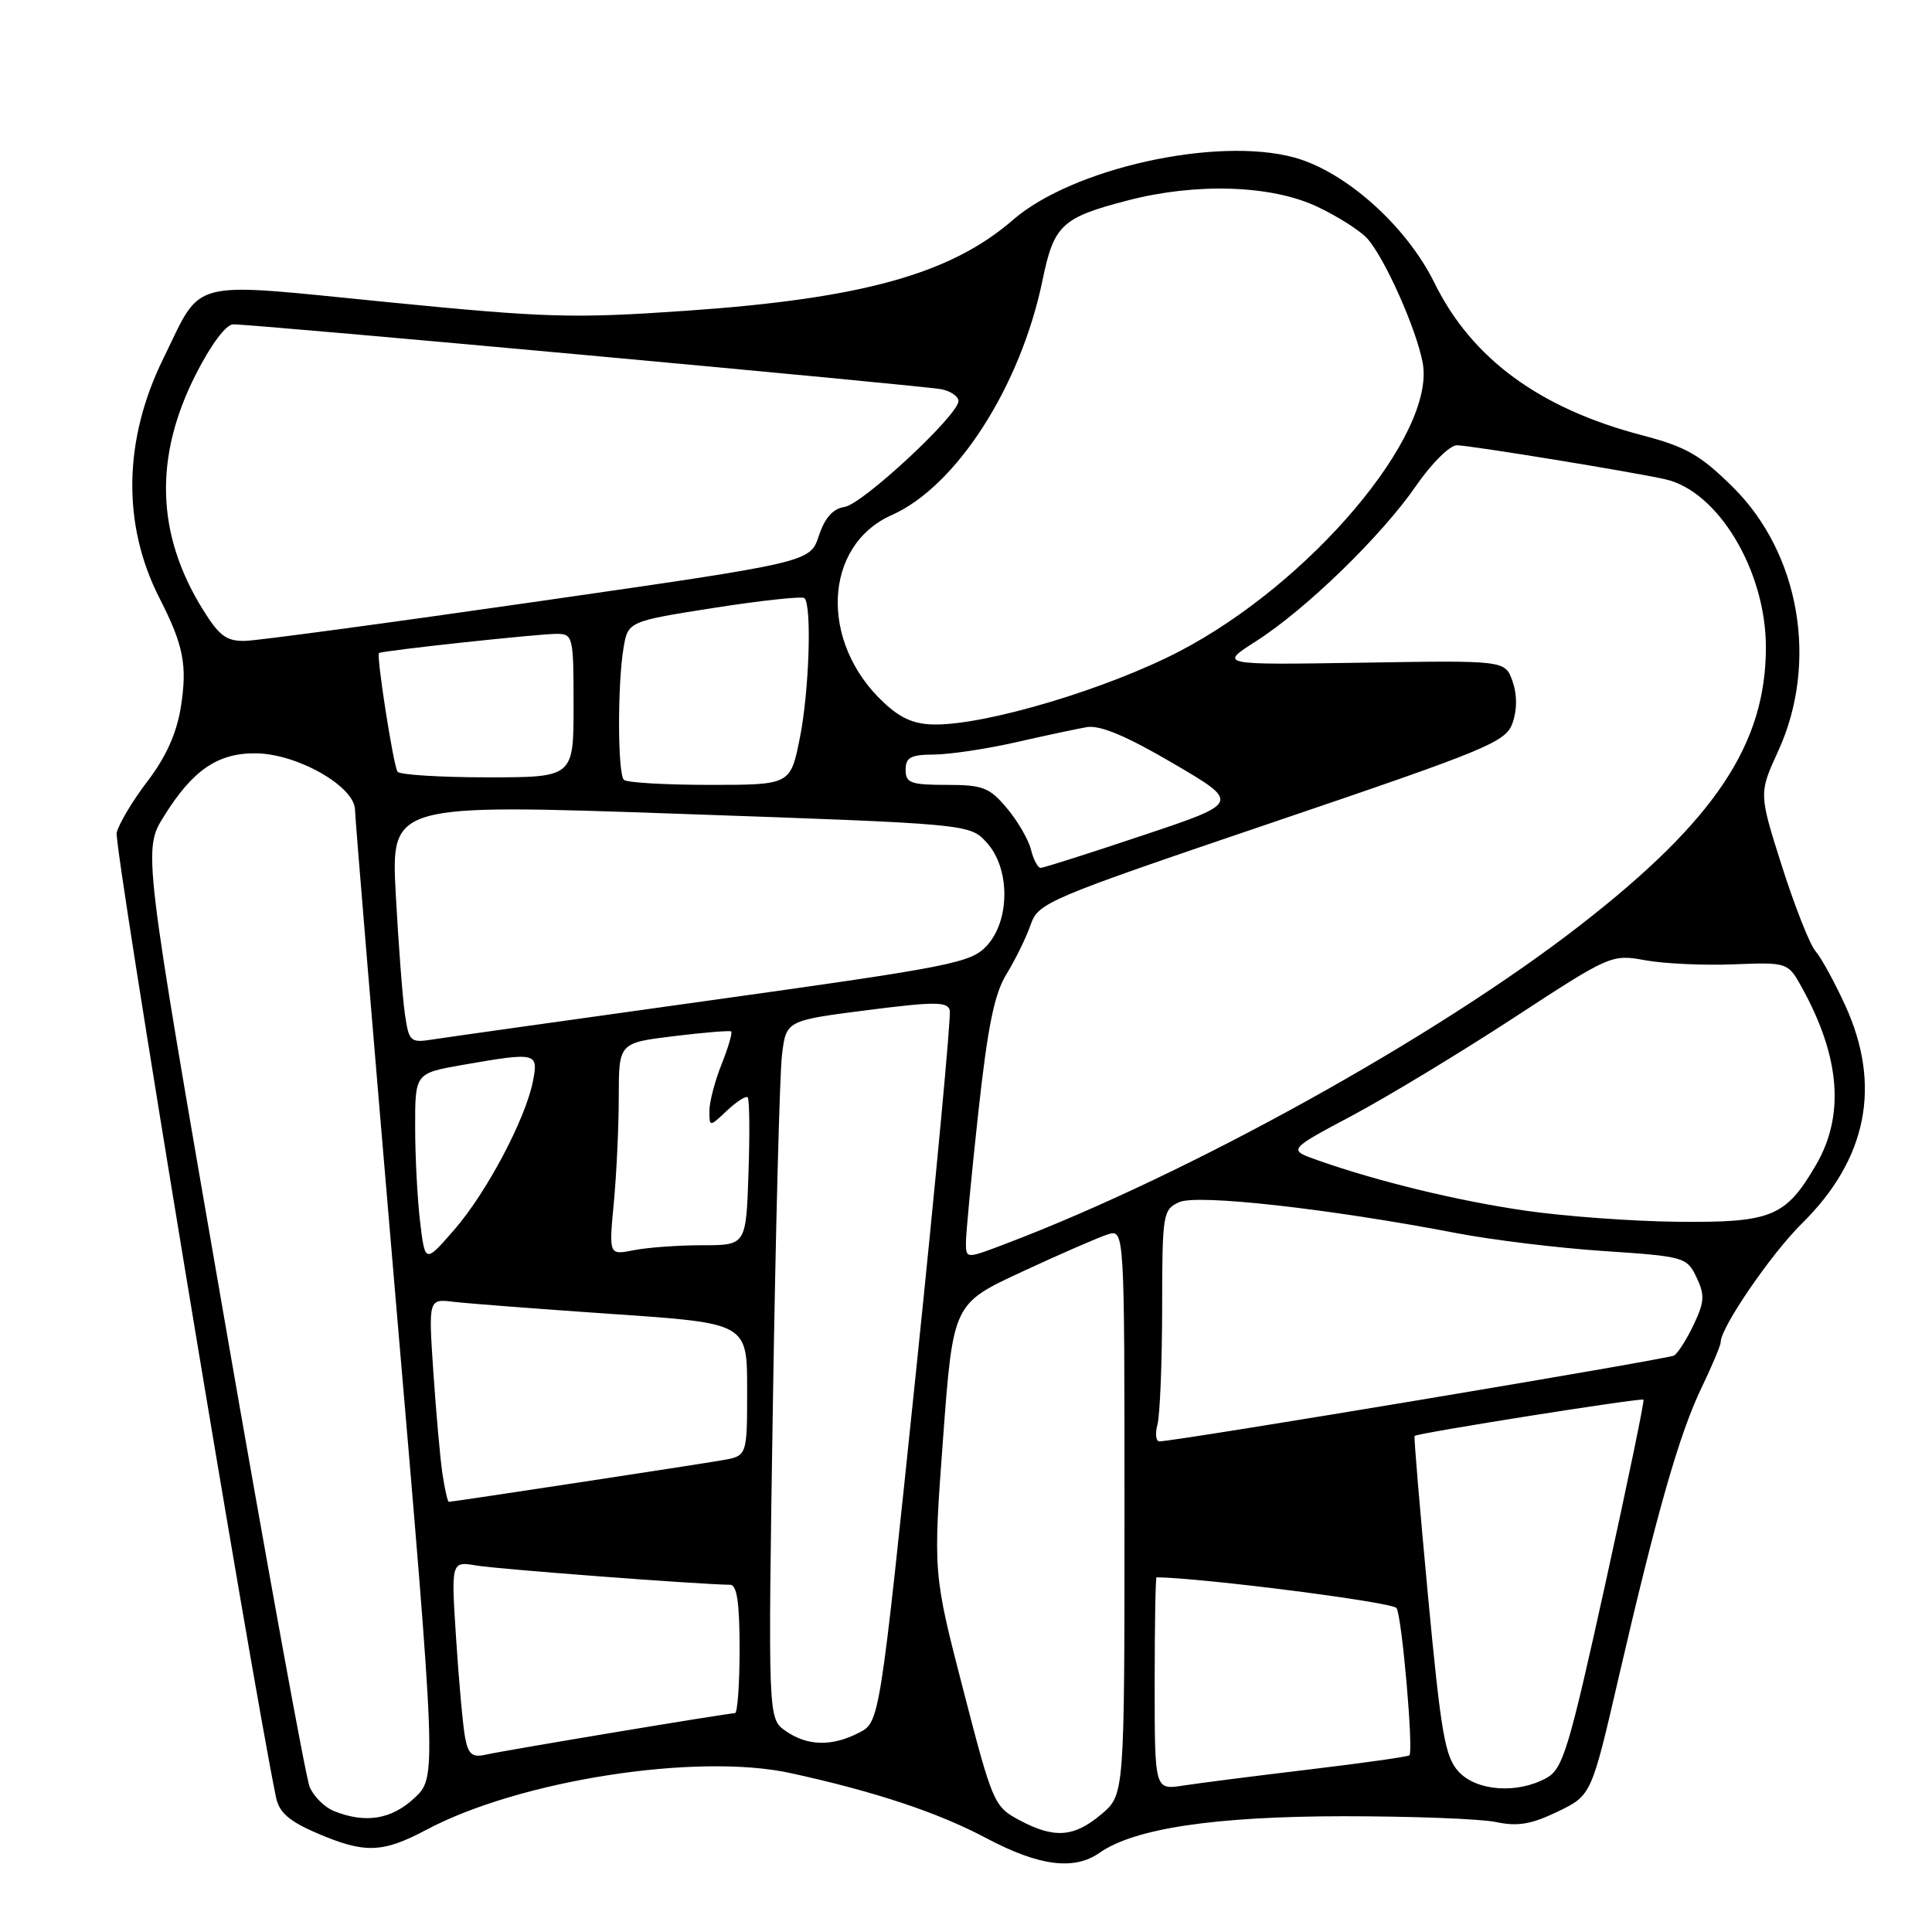 <?xml version="1.0" encoding="UTF-8" standalone="no"?>
<!DOCTYPE svg PUBLIC "-//W3C//DTD SVG 1.1//EN" "http://www.w3.org/Graphics/SVG/1.1/DTD/svg11.dtd" >
<svg xmlns="http://www.w3.org/2000/svg" xmlns:xlink="http://www.w3.org/1999/xlink" version="1.1" viewBox="0 0 256 256">
 <g >
 <path fill="currentColor"
d=" M 145.69 245.51 C 150.30 242.27 160.95 240.68 178.00 240.66 C 187.07 240.66 196.17 241.00 198.22 241.43 C 201.11 242.04 202.92 241.73 206.40 240.05 C 210.87 237.89 210.87 237.89 214.50 222.19 C 219.57 200.31 222.53 189.96 225.47 183.87 C 226.86 180.98 228.00 178.27 228.00 177.83 C 228.00 175.90 234.70 166.11 238.78 162.10 C 247.41 153.59 249.35 143.81 244.51 133.24 C 243.08 130.11 241.30 126.87 240.56 126.03 C 239.82 125.19 237.83 120.14 236.13 114.82 C 233.05 105.13 233.05 105.13 235.62 99.52 C 240.99 87.80 238.49 73.32 229.60 64.53 C 225.30 60.28 223.41 59.20 217.57 57.67 C 204.01 54.12 195.00 47.51 190.07 37.48 C 186.36 29.94 178.29 22.73 171.50 20.87 C 161.19 18.06 142.11 22.29 134.22 29.14 C 125.99 36.29 114.25 39.56 91.04 41.17 C 75.92 42.22 72.45 42.12 51.11 40.01 C 24.53 37.38 26.91 36.78 21.64 47.51 C 16.34 58.28 16.16 69.52 21.13 79.25 C 24.33 85.52 24.84 88.13 23.96 93.71 C 23.41 97.15 22.00 100.29 19.58 103.47 C 17.61 106.04 15.76 109.13 15.46 110.33 C 15.05 111.95 33.06 220.94 36.57 238.15 C 36.99 240.16 38.29 241.31 41.99 242.90 C 48.31 245.62 50.67 245.55 56.49 242.46 C 68.86 235.88 92.36 232.23 104.78 234.95 C 115.97 237.40 124.28 240.16 130.68 243.56 C 137.67 247.27 142.31 247.87 145.69 245.51 Z  M 135.04 241.16 C 131.71 239.38 131.51 238.89 127.63 223.89 C 123.64 208.45 123.64 208.45 124.96 190.60 C 126.29 172.75 126.29 172.75 135.41 168.52 C 140.42 166.19 145.53 163.97 146.76 163.57 C 149.00 162.87 149.00 162.87 149.00 200.34 C 149.00 237.82 149.00 237.82 145.92 240.41 C 142.28 243.47 139.69 243.65 135.04 241.16 Z  M 44.24 239.97 C 43.00 239.47 41.56 238.03 41.03 236.78 C 40.51 235.53 35.33 207.07 29.52 173.56 C 18.95 112.61 18.95 112.61 21.73 108.15 C 25.53 102.03 28.88 99.75 33.95 99.82 C 39.43 99.89 46.99 104.21 47.04 107.29 C 47.06 108.51 49.50 137.85 52.46 172.50 C 57.86 235.50 57.86 235.50 54.91 238.25 C 51.87 241.09 48.42 241.65 44.24 239.97 Z  M 153.00 223.09 C 153.00 215.34 153.11 209.00 153.25 209.00 C 159.41 209.08 184.57 212.30 185.05 213.08 C 185.77 214.25 187.32 232.01 186.75 232.59 C 186.56 232.77 180.58 233.62 173.45 234.47 C 166.33 235.32 158.81 236.28 156.75 236.60 C 153.00 237.18 153.00 237.18 153.00 223.09 Z  M 193.27 234.75 C 191.47 232.80 190.94 229.74 189.22 211.50 C 188.14 199.95 187.33 190.40 187.44 190.27 C 187.74 189.90 217.47 185.19 217.77 185.46 C 217.92 185.59 215.63 196.63 212.69 209.98 C 207.86 231.86 207.10 234.38 204.92 235.59 C 201.05 237.73 195.66 237.34 193.27 234.75 Z  M 61.63 230.25 C 61.34 228.74 60.81 222.86 60.44 217.18 C 59.77 206.87 59.77 206.87 63.14 207.44 C 65.96 207.92 92.82 209.96 96.75 209.99 C 97.65 210.00 98.00 212.37 98.00 218.50 C 98.00 223.18 97.72 227.00 97.39 227.00 C 96.48 227.00 66.87 231.93 64.33 232.51 C 62.59 232.90 62.05 232.46 61.63 230.25 Z  M 104.10 229.36 C 101.76 227.72 101.76 227.72 102.41 186.11 C 102.77 163.22 103.31 142.41 103.61 139.86 C 104.16 135.23 104.16 135.23 114.83 133.86 C 123.86 132.71 125.55 132.71 125.85 133.87 C 126.04 134.62 124.03 156.15 121.38 181.71 C 116.56 228.18 116.56 228.18 113.83 229.59 C 110.23 231.45 106.98 231.37 104.10 229.36 Z  M 58.62 195.25 C 58.32 193.19 57.78 187.13 57.42 181.79 C 56.77 172.09 56.77 172.09 60.13 172.50 C 61.99 172.72 71.49 173.45 81.25 174.12 C 99.00 175.33 99.00 175.33 99.00 184.12 C 99.00 192.91 99.00 192.91 95.75 193.48 C 92.24 194.09 59.99 199.00 59.48 199.00 C 59.31 199.00 58.93 197.31 58.62 195.25 Z  M 153.37 188.75 C 153.70 187.51 153.98 180.61 153.99 173.41 C 154.00 160.80 154.08 160.28 156.26 159.29 C 158.65 158.20 176.16 160.16 193.02 163.40 C 197.71 164.30 206.48 165.37 212.51 165.77 C 223.18 166.48 223.51 166.58 224.79 169.24 C 225.91 171.58 225.86 172.50 224.43 175.51 C 223.51 177.45 222.34 179.29 221.83 179.61 C 221.03 180.10 156.02 190.95 153.63 190.99 C 153.16 190.99 153.04 189.99 153.37 188.75 Z  M 55.67 161.95 C 55.31 158.95 55.01 153.28 55.01 149.35 C 55.00 142.21 55.00 142.21 61.33 141.10 C 71.10 139.40 71.36 139.46 70.62 143.25 C 69.64 148.27 64.48 158.02 60.19 162.95 C 56.33 167.39 56.33 167.39 55.67 161.95 Z  M 127.99 164.65 C 127.99 163.47 128.72 155.75 129.62 147.50 C 130.88 135.98 131.75 131.70 133.38 129.05 C 134.54 127.15 135.98 124.22 136.56 122.55 C 137.59 119.60 138.62 119.16 168.56 109.00 C 197.41 99.21 199.55 98.32 200.44 95.75 C 201.04 94.00 201.03 92.00 200.41 90.25 C 199.43 87.50 199.43 87.50 180.46 87.81 C 161.50 88.11 161.50 88.11 166.44 84.96 C 173.03 80.75 183.07 71.00 187.63 64.38 C 189.67 61.42 192.10 59.00 193.04 59.00 C 194.70 59.00 216.34 62.53 220.67 63.51 C 227.66 65.08 233.97 75.62 233.99 85.71 C 234.01 98.55 227.29 108.66 209.51 122.50 C 190.49 137.32 157.62 155.56 133.25 164.81 C 128.00 166.81 128.00 166.81 127.99 164.65 Z  M 81.33 159.41 C 81.69 155.61 81.99 149.28 81.99 145.34 C 82.00 138.19 82.00 138.19 89.25 137.30 C 93.24 136.81 96.67 136.53 96.88 136.67 C 97.08 136.80 96.52 138.74 95.63 140.98 C 94.73 143.21 94.00 146.01 94.00 147.19 C 94.00 149.35 94.00 149.35 96.32 147.17 C 97.60 145.96 98.84 145.17 99.07 145.40 C 99.31 145.63 99.36 150.14 99.18 155.41 C 98.86 165.00 98.86 165.00 93.06 165.00 C 89.86 165.00 85.77 165.30 83.97 165.66 C 80.68 166.31 80.68 166.31 81.33 159.41 Z  M 202.13 160.42 C 193.08 159.10 182.71 156.59 174.57 153.73 C 170.65 152.35 170.65 152.35 179.17 147.82 C 183.86 145.32 193.50 139.49 200.60 134.85 C 213.36 126.51 213.55 126.43 218.00 127.24 C 220.47 127.69 225.74 127.94 229.71 127.78 C 236.92 127.50 236.92 127.50 238.84 131.00 C 243.86 140.16 244.44 147.87 240.60 154.41 C 236.60 161.25 234.72 162.02 222.29 161.89 C 216.35 161.83 207.28 161.17 202.13 160.42 Z  M 53.65 134.36 C 53.34 132.24 52.80 125.10 52.44 118.50 C 51.81 106.50 51.81 106.50 90.15 107.84 C 128.50 109.18 128.50 109.18 130.75 111.65 C 133.86 115.06 133.86 121.96 130.75 125.32 C 128.66 127.58 126.16 128.08 94.50 132.50 C 75.80 135.11 59.09 137.46 57.36 137.73 C 54.36 138.20 54.19 138.05 53.65 134.36 Z  M 136.61 112.58 C 136.27 111.24 134.84 108.77 133.41 107.08 C 131.11 104.34 130.23 104.00 125.41 104.00 C 120.67 104.00 120.00 103.75 120.00 102.00 C 120.00 100.36 120.67 100.00 123.75 99.98 C 125.81 99.97 130.65 99.25 134.50 98.38 C 138.35 97.50 142.62 96.59 144.00 96.35 C 145.74 96.05 149.22 97.50 155.43 101.14 C 164.36 106.37 164.36 106.37 151.46 110.68 C 144.36 113.06 138.26 115.00 137.89 115.00 C 137.52 115.00 136.94 113.91 136.61 112.58 Z  M 82.67 103.33 C 81.84 102.51 81.81 90.79 82.61 85.92 C 83.21 82.34 83.21 82.34 94.64 80.54 C 100.93 79.56 106.31 78.98 106.60 79.26 C 107.59 80.26 107.22 91.58 105.99 97.75 C 104.74 104.00 104.74 104.00 94.04 104.00 C 88.15 104.00 83.03 103.70 82.67 103.33 Z  M 52.67 102.25 C 52.10 101.31 49.84 86.80 50.22 86.53 C 50.68 86.21 71.30 83.99 73.75 83.99 C 75.93 84.00 76.00 84.32 76.00 93.50 C 76.00 103.00 76.00 103.00 64.56 103.00 C 58.27 103.00 52.91 102.66 52.67 102.25 Z  M 117.09 93.08 C 108.54 85.10 109.09 72.27 118.16 68.25 C 126.73 64.44 135.24 51.19 138.14 37.13 C 139.65 29.80 140.68 28.83 149.46 26.55 C 158.50 24.20 168.45 24.52 174.50 27.37 C 177.25 28.66 180.27 30.58 181.20 31.64 C 183.52 34.25 187.72 43.70 188.52 48.11 C 190.24 57.61 173.66 77.25 156.29 86.30 C 146.78 91.25 130.96 96.00 123.98 96.00 C 121.20 96.00 119.39 95.24 117.09 93.08 Z  M 26.87 80.75 C 20.69 70.78 20.39 60.56 25.94 49.62 C 27.95 45.66 29.94 42.99 30.90 42.98 C 33.54 42.94 122.32 51.08 124.75 51.58 C 125.99 51.83 127.00 52.53 127.00 53.14 C 127.00 55.00 114.28 66.82 111.91 67.17 C 110.37 67.40 109.30 68.60 108.50 71.00 C 107.34 74.50 107.34 74.50 71.42 79.67 C 51.66 82.52 34.15 84.88 32.50 84.92 C 30.02 84.98 29.05 84.27 26.87 80.75 Z "/>
</g>
</svg>